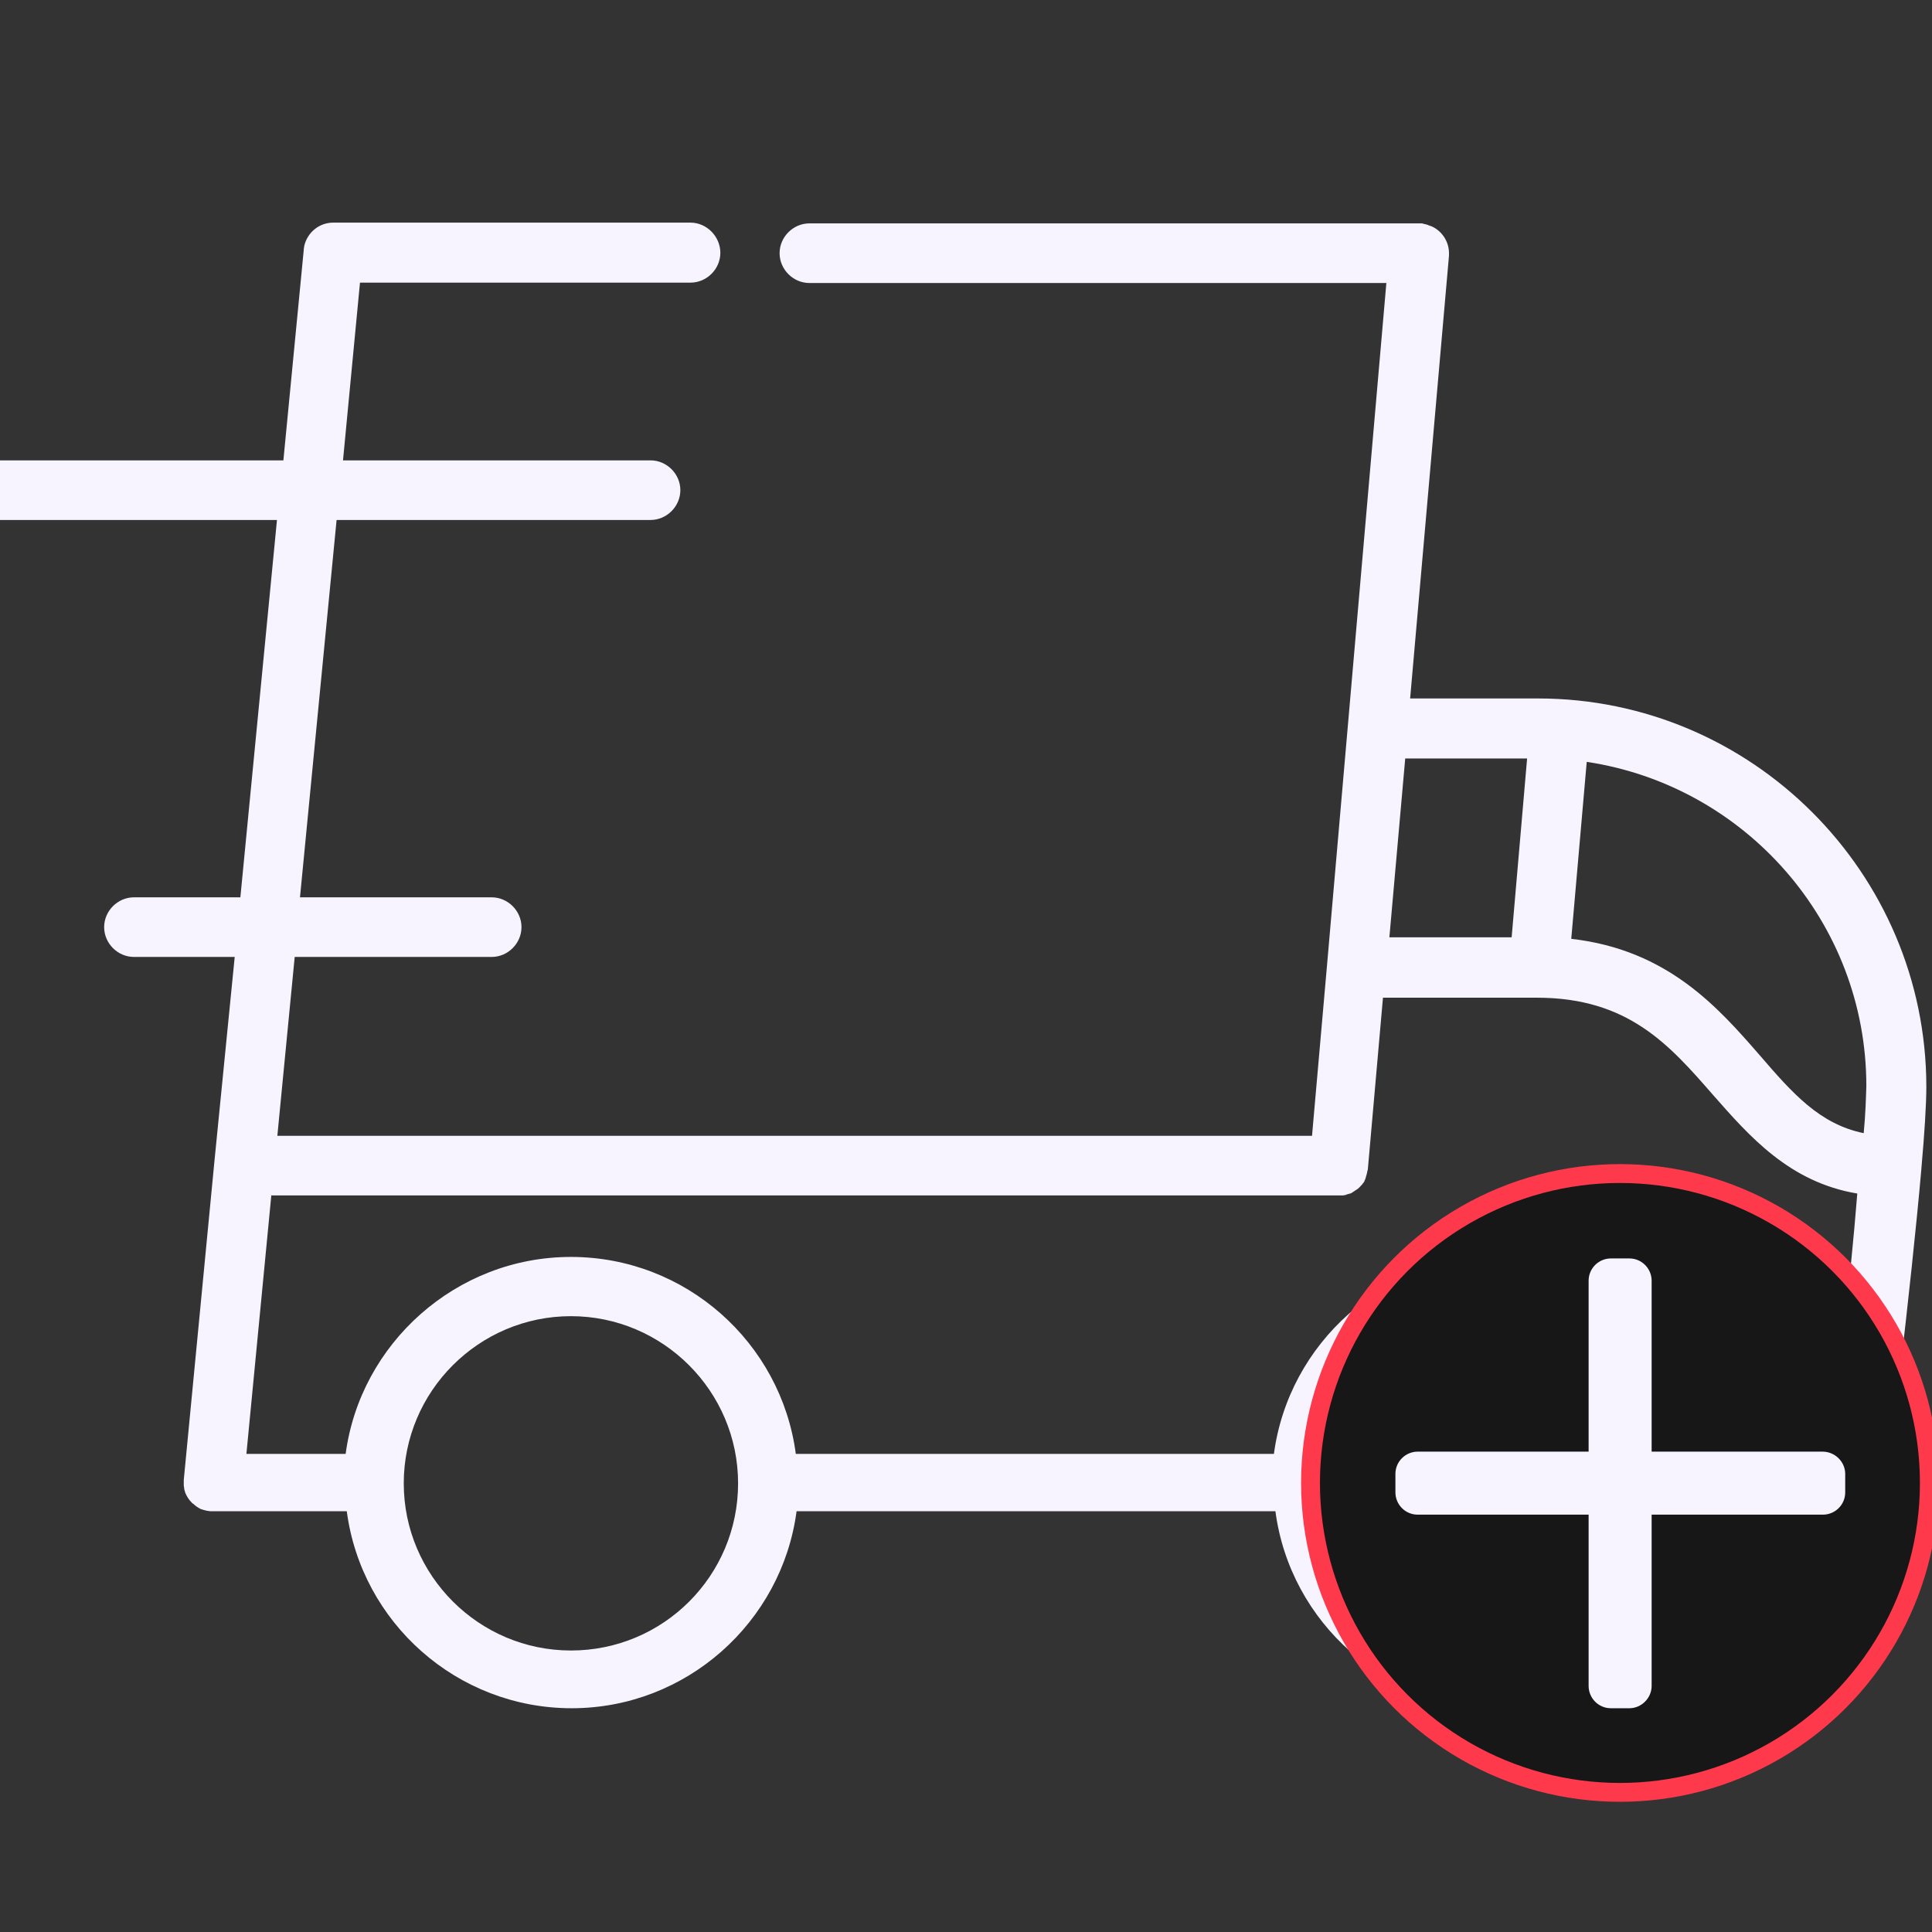 <?xml version="1.0" encoding="utf-8"?>
<!-- Generator: Adobe Illustrator 19.0.0, SVG Export Plug-In . SVG Version: 6.00 Build 0)  -->
<svg version="1.1" id="Camada_1" xmlns="http://www.w3.org/2000/svg" xmlns:xlink="http://www.w3.org/1999/xlink" x="0px" y="0px"
	 viewBox="0 0 512 512" style="enable-background:new 0 0 512 512;" xml:space="preserve">
<rect x="0" y="0" width="512" height="512" fill="#333333" stroke="none"/>
<style type="text/css">
	.st0{fill:#F7F4FF;}
	.st1{fill:#171717;stroke:#FF394C;stroke-width:5;stroke-miterlimit:10;}
</style>
<g id="XMLID_21_">
	<g id="XMLID_22_">
		<path id="XMLID_86_" class="st0" d="M407.6,185.1h-33.9L384,67.7c0-0.2,0-0.4,0-0.6l0,0l0,0c0-3.1-1.9-6-4.8-7.2c0,0,0,0-0.1,0
			c-0.2-0.1-0.3-0.1-0.5-0.2c-0.1,0-0.1,0-0.2-0.1c-0.1,0-0.3-0.1-0.4-0.1c-0.1,0-0.2-0.1-0.3-0.1s-0.3,0-0.4-0.1
			c-0.1,0-0.2,0-0.4-0.1c0,0,0,0-0.1,0s-0.3,0-0.4,0c-0.1,0-0.2,0-0.3,0h-0.1l0,0H214.5c-4.3,0-7.9,3.6-7.9,7.9s3.6,7.9,7.9,7.9
			h152.9l-15.7,180.5l0,0l-4,45.5H73.5l4.6-47.4h52.2c4.3,0,7.9-3.6,7.9-7.9s-3.6-7.9-7.9-7.9H79.5l9.7-100h83.2
			c4.3,0,7.9-3.6,7.9-7.9c0-4.3-3.6-7.9-7.9-7.9H90.9l4.5-47.1H183c4.3,0,7.9-3.6,7.9-7.9S187.3,59,183,59H88.3l0,0
			c-3.7,0-6.9,2.6-7.7,6.3c0,0,0,0,0,0.1c0,0.2-0.1,0.4-0.1,0.6c0,0.1,0,0.1,0,0.2l0,0L75.1,122h-95.8c-4.3,0-7.9,3.6-7.9,7.9
			s3.6,7.9,7.9,7.9h94.1l-9.7,100H35.5c-4.3,0-7.9,3.6-7.9,7.9s3.6,7.9,7.9,7.9h26.7L56.8,308l0,0l-8.1,84.2l0,0l0,0
			c0,0.1,0,0.2,0,0.3c0,0.1,0,0.3,0,0.4l0,0c0,0.2,0,0.4,0,0.6c0,0.1,0,0.1,0,0.2c0,0.2,0.1,0.4,0.1,0.6c0,0.1,0,0.1,0,0.2
			c0,0.1,0.1,0.3,0.1,0.4s0,0.2,0.1,0.3v0.1c0.4,1.2,1.1,2.2,1.9,3l0,0c0.1,0.1,0.2,0.2,0.3,0.2c0.5,0.5,1.2,1,1.8,1.3
			c0.1,0.1,0.3,0.1,0.4,0.2h0.1c0.2,0.1,0.4,0.1,0.6,0.2c0,0,0,0,0.1,0c0.2,0.1,0.4,0.1,0.8,0.2h0.1c0.2,0,0.4,0.1,0.8,0.1l0,0
			c0.2,0,0.5,0,0.8,0l0,0h35.2c3.9,29.5,29.2,52.2,59.6,52.2s55.7-22.8,59.6-52.2H338c3.9,29.5,29.2,52.2,59.6,52.2
			c30.5,0,55.7-22.8,59.6-52.2h35.2l0,0c0.3,0,0.5,0,0.8,0h0.1c0.2,0,0.4,0,0.6-0.1c0.1,0,0.2,0,0.2-0.1c0.1,0,0.3-0.1,0.4-0.1
			c0.1,0,0.2-0.1,0.3-0.1c0.1,0,0.2-0.1,0.4-0.1c0.1,0,0.2-0.1,0.3-0.1c0.1-0.1,0.2-0.1,0.3-0.2c0.1-0.1,0.2-0.1,0.3-0.2
			c0.1-0.1,0.2-0.1,0.3-0.2c0.1-0.1,0.2-0.1,0.3-0.2c0.1-0.1,0.2-0.1,0.3-0.2c0.1-0.1,0.2-0.1,0.2-0.2c0.1-0.1,0.2-0.2,0.3-0.3
			s0.1-0.1,0.2-0.2c0.1-0.1,0.2-0.2,0.3-0.3c0.1-0.1,0.1-0.1,0.2-0.2s0.2-0.3,0.3-0.4l0.1-0.1c0.1-0.2,0.2-0.4,0.3-0.6l0,0
			c0.1-0.2,0.2-0.4,0.3-0.6c0-0.1,0-0.1,0.1-0.2c0.1-0.2,0.1-0.3,0.2-0.5c0-0.1,0.1-0.2,0.1-0.3c0-0.1,0.1-0.2,0.1-0.4
			c0-0.1,0-0.2,0.1-0.3c0-0.1,0-0.2,0.1-0.3c0.3-2.6,6.5-52.3,9.3-84.4v-0.1c0.8-9,1.3-16.7,1.3-21.6
			C510.4,231.3,464.3,185.1,407.6,185.1z M372.4,201h32.3l-4.1,47.4h-32.4L372.4,201z M151.3,437.4c-24.4,0-44.3-19.9-44.3-44.3
			c0-24.4,19.9-44.3,44.3-44.3s44.3,19.9,44.3,44.3C195.6,417.6,175.8,437.4,151.3,437.4z M397.2,437.4c-24.4,0-44.3-19.9-44.3-44.3
			c0-24.4,19.9-44.3,44.3-44.3c24.4,0,44.3,19.9,44.3,44.3C441.4,417.6,421.6,437.4,397.2,437.4z M485,385.3h-28.2
			c-3.9-29.5-29.2-52.2-59.6-52.2c-30.5,0-55.7,22.9-59.6,52.2H210.9c-3.9-29.5-29.2-52.2-59.6-52.2S95.5,356,91.6,385.3H65.3
			l6.6-68.5h283.1l0,0l0,0c0.3,0,0.5,0,0.8,0h0.1c0.2,0,0.4-0.1,0.6-0.1c0.1,0,0.2,0,0.2-0.1c0.1,0,0.3-0.1,0.4-0.1
			c0.1,0,0.2-0.1,0.3-0.1s0.3-0.1,0.4-0.1c0.1,0,0.2-0.1,0.3-0.1c0.1-0.1,0.2-0.1,0.3-0.2c0.1-0.1,0.2-0.1,0.3-0.2s0.2-0.1,0.3-0.2
			c0.1-0.1,0.2-0.1,0.3-0.2s0.2-0.1,0.3-0.2c0.1-0.1,0.2-0.1,0.3-0.2c0.1-0.1,0.2-0.2,0.3-0.3c0.1-0.1,0.2-0.1,0.2-0.2
			c0.1-0.1,0.2-0.2,0.3-0.3c0.1-0.1,0.1-0.2,0.2-0.2c0.1-0.1,0.2-0.2,0.2-0.3c0.1-0.1,0.1-0.2,0.2-0.2c0.1-0.1,0.1-0.2,0.2-0.3
			c0.1-0.1,0.1-0.2,0.1-0.3c0.1-0.1,0.1-0.2,0.2-0.4c0-0.1,0.1-0.2,0.1-0.3c0-0.1,0.1-0.2,0.1-0.4c0-0.1,0.1-0.2,0.1-0.3
			c0-0.1,0.1-0.2,0.1-0.4c0-0.1,0.1-0.2,0.1-0.4c0-0.1,0-0.2,0.1-0.4c0-0.1,0-0.2,0.1-0.4c0,0,0,0,0-0.1l4-45.4h40.8
			c24.2,0,35.1,12.5,46.7,25.8c9.6,10.9,20.2,23.1,38.2,26.1C490.3,340.4,486.5,371.7,485,385.3z M493.9,300.3
			c-11.7-2.4-18.9-10.6-27.6-20.7c-10.9-12.5-24.3-27.9-49.9-30.8l4.1-46.9c41.9,6.3,74.1,42.4,74.1,85.9
			C494.5,290.8,494.4,295.1,493.9,300.3z"/>
	</g>
</g>
<g id="XMLID_14_">
	<circle id="XMLID_20_" class="st1" cx="429.3" cy="393" r="82"/>
	<path id="XMLID_19_" class="st0" d="M489,390.6v4.9c0,3.3-2.7,5.9-5.9,5.9H375.7c-3.3,0-5.9-2.7-5.9-5.9v-4.9
		c0-3.3,2.7-5.9,5.9-5.9H483C486.3,384.7,489,387.4,489,390.6z"/>
	<path id="XMLID_18_" class="st0" d="M431.8,452.7h-4.9c-3.3,0-5.9-2.7-5.9-5.9V339.4c0-3.3,2.7-5.9,5.9-5.9h4.9
		c3.3,0,5.9,2.7,5.9,5.9v107.4C437.7,450,435,452.7,431.8,452.7z"/>
</g>
</svg>
